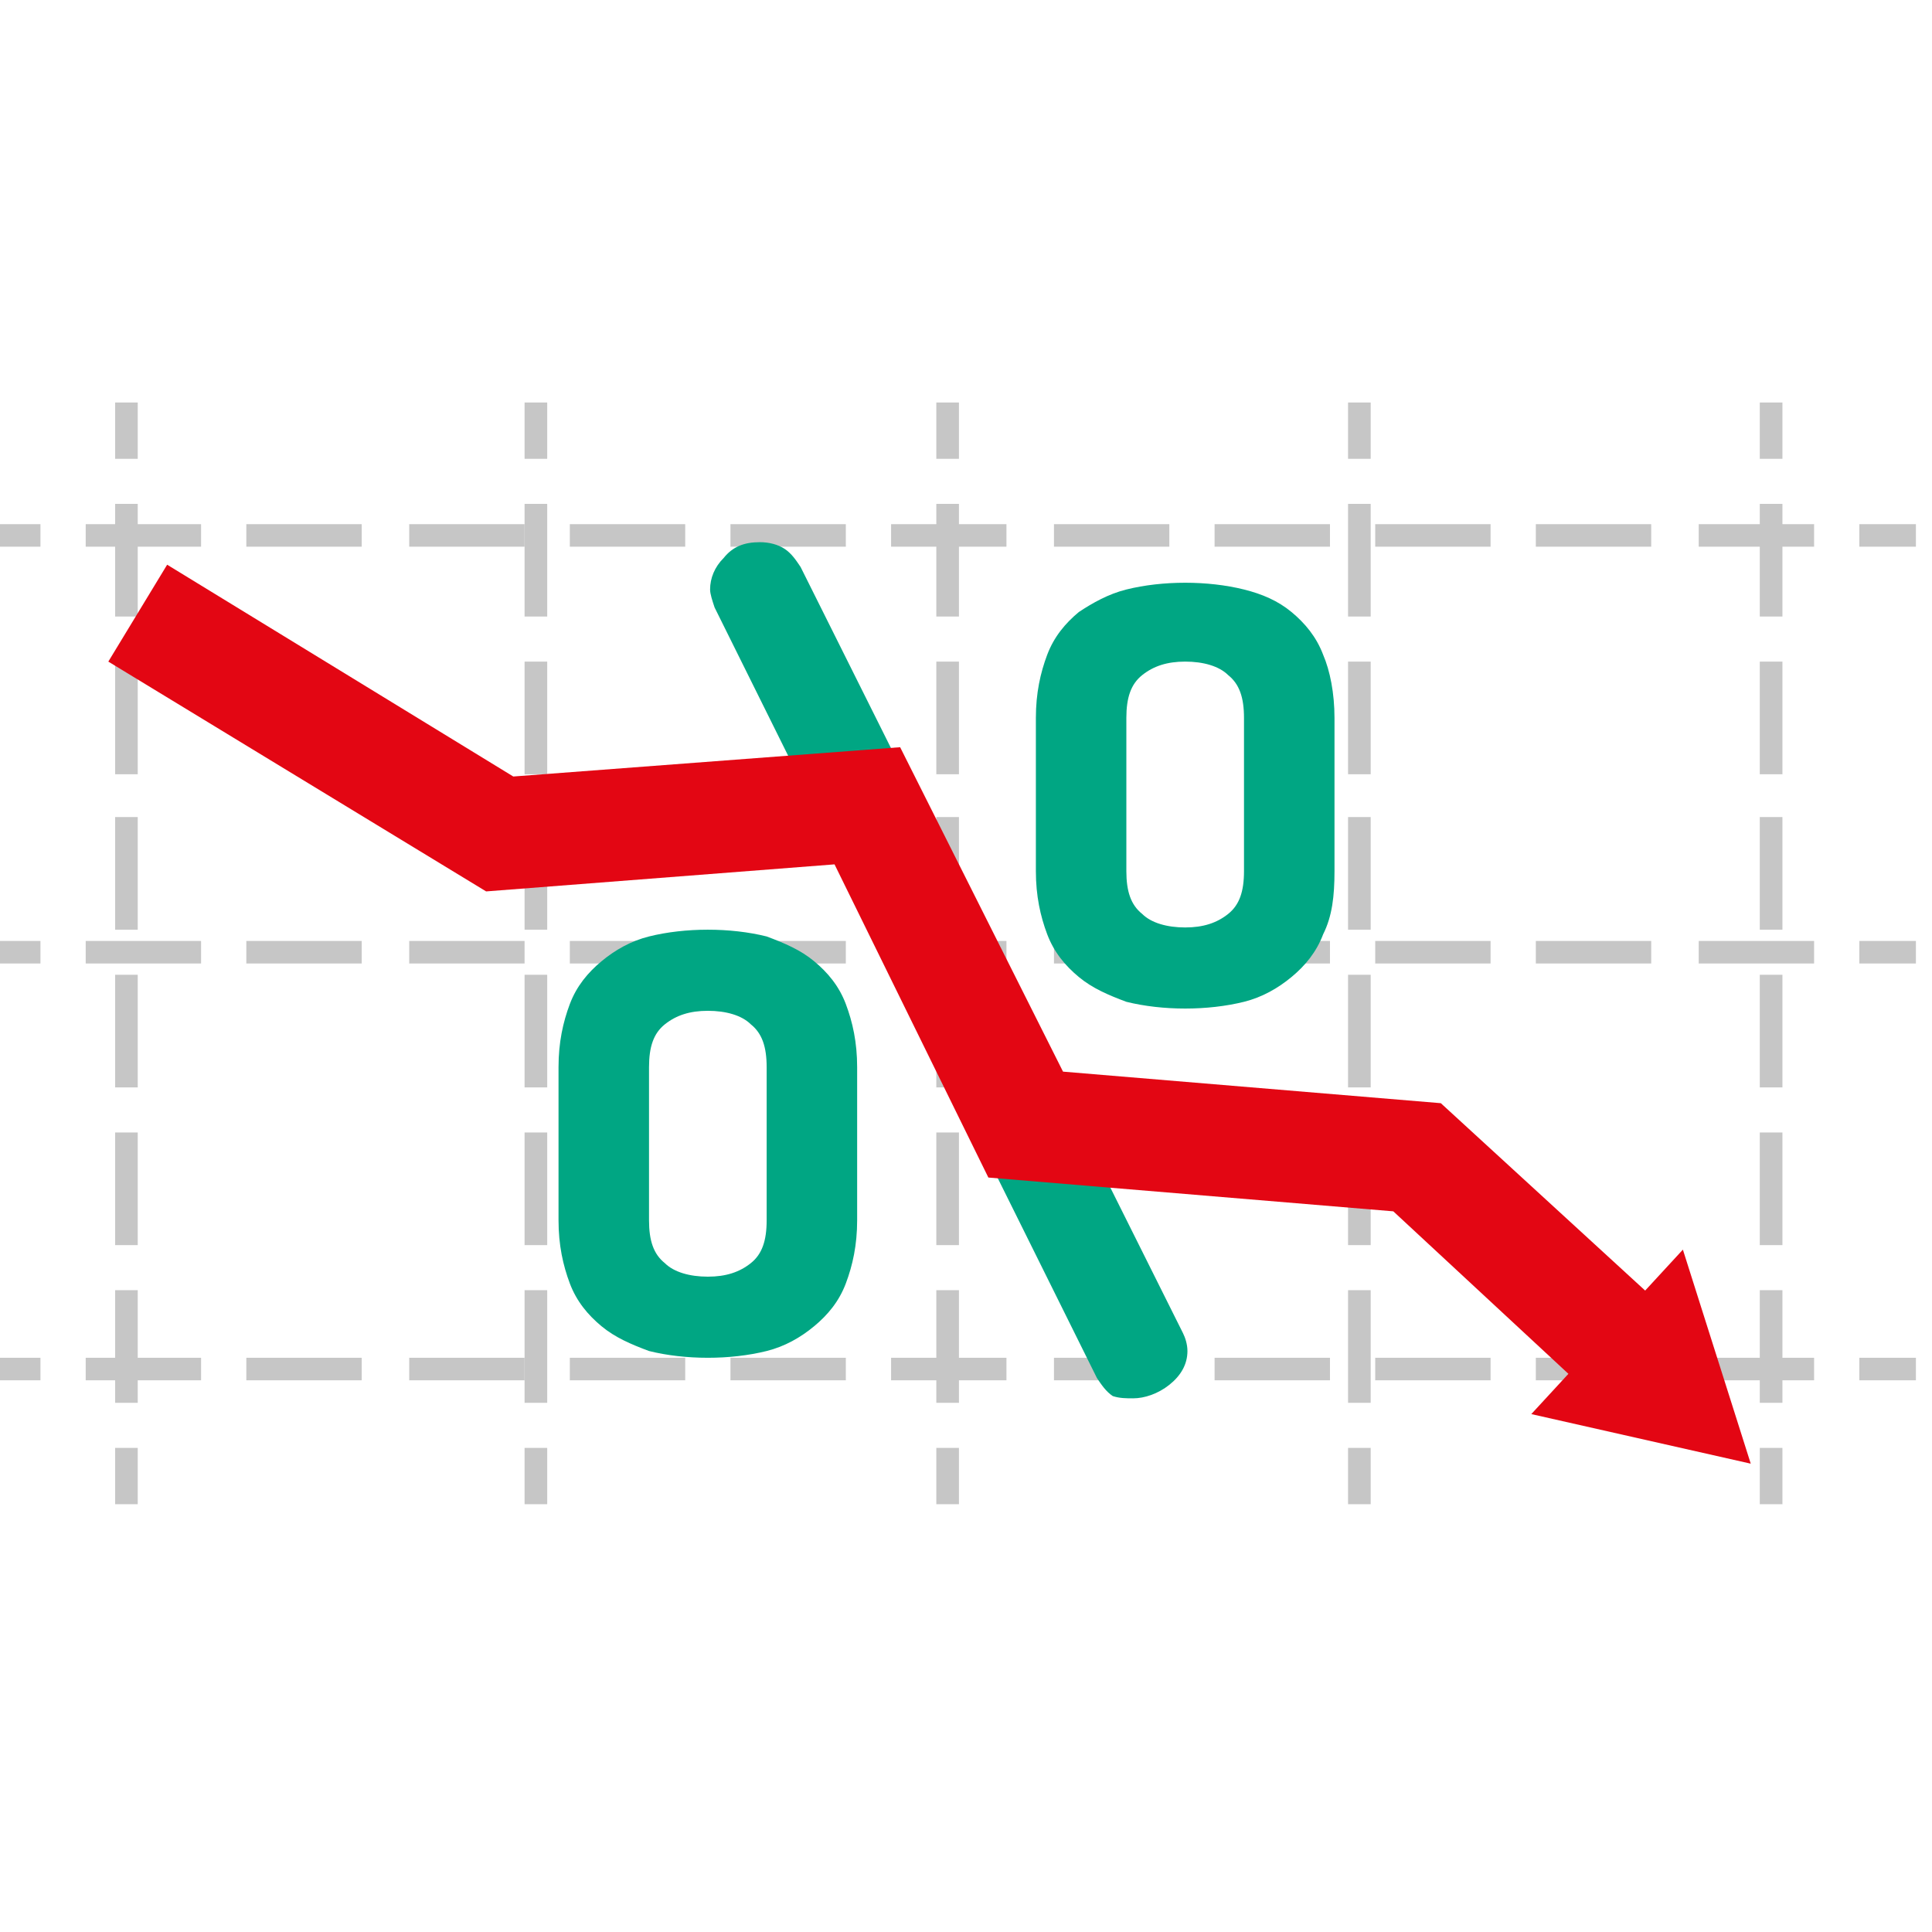 <svg width="120" height="120" viewBox="0 0 120 120" fill="none" xmlns="http://www.w3.org/2000/svg">
<g id="Frame" clip-path="url(#clip0_26_279)">
<g id="Group">
<g id="Group_2">
<path id="Vector" d="M59.562 89.931H58.157V93.43H59.562V89.931Z" fill="#C6C6C6"/>
<path id="Vector_2" d="M59.562 38.294H58.157V31.297H59.562V38.294ZM59.562 48.09H58.157V41.093H59.562V48.09ZM59.562 57.745H58.157V50.748H59.562V57.745ZM59.562 67.541H58.157V60.544H59.562V67.541ZM59.562 77.337H58.157V70.34H59.562V77.337ZM59.562 87.132H58.157V80.135H59.562V87.132Z" fill="#C6C6C6"/>
<path id="Vector_3" d="M59.562 25H58.157V28.498H59.562V25Z" fill="#C6C6C6"/>
</g>
<g id="Group_3">
<path id="Vector_4" d="M85.136 89.931H83.731V93.43H85.136V89.931Z" fill="#C6C6C6"/>
<path id="Vector_5" d="M85.136 38.294H83.731V31.297H85.136V38.294ZM85.136 48.09H83.731V41.093H85.136V48.09ZM85.136 57.745H83.731V50.748H85.136V57.745ZM85.136 67.541H83.731V60.544H85.136V67.541ZM85.136 77.337H83.731V70.34H85.136V77.337ZM85.136 87.132H83.731V80.135H85.136V87.132Z" fill="#C6C6C6"/>
<path id="Vector_6" d="M85.136 25H83.731V28.498H85.136V25Z" fill="#C6C6C6"/>
</g>
<g id="Group_4">
<path id="Vector_7" d="M110.71 89.931H109.304V93.43H110.71V89.931Z" fill="#C6C6C6"/>
<path id="Vector_8" d="M110.71 38.294H109.304V31.297H110.71V38.294ZM110.71 48.09H109.304V41.093H110.71V48.09ZM110.71 57.745H109.304V50.748H110.71V57.745ZM110.71 67.541H109.304V60.544H110.71V67.541ZM110.71 77.337H109.304V70.34H110.71V77.337ZM110.71 87.132H109.304V80.135H110.71V87.132Z" fill="#C6C6C6"/>
<path id="Vector_9" d="M110.71 25H109.304V28.498H110.71V25Z" fill="#C6C6C6"/>
</g>
<g id="Group_5">
<path id="Vector_10" d="M33.988 89.931H32.583V93.43H33.988V89.931Z" fill="#C6C6C6"/>
<path id="Vector_11" d="M33.988 38.294H32.583V31.297H33.988V38.294ZM33.988 48.09H32.583V41.093H33.988V48.09ZM33.988 57.745H32.583V50.748H33.988V57.745ZM33.988 67.541H32.583V60.544H33.988V67.541ZM33.988 77.337H32.583V70.34H33.988V77.337ZM33.988 87.132H32.583V80.135H33.988V87.132Z" fill="#C6C6C6"/>
<path id="Vector_12" d="M33.988 25H32.583V28.498H33.988V25Z" fill="#C6C6C6"/>
</g>
<g id="Group_6">
<path id="Vector_13" d="M8.555 89.931H7.15V93.43H8.555V89.931Z" fill="#C6C6C6"/>
<path id="Vector_14" d="M8.555 38.294H7.15V31.297H8.555V38.294ZM8.555 48.09H7.15V41.093H8.555V48.09ZM8.555 57.745H7.15V50.748H8.555V57.745ZM8.555 67.541H7.15V60.544H8.555V67.541ZM8.555 77.337H7.15V70.34H8.555V77.337ZM8.555 87.132H7.15V80.135H8.555V87.132Z" fill="#C6C6C6"/>
<path id="Vector_15" d="M8.555 25H7.15V28.498H8.555V25Z" fill="#C6C6C6"/>
</g>
<g id="Group_7">
<path id="Vector_16" d="M119 32.557H115.487V33.956H119V32.557Z" fill="#C6C6C6"/>
<path id="Vector_17" d="M112.677 33.956H105.511V32.557H112.677V33.956ZM102.56 33.956H95.393V32.557H102.56V33.956ZM92.583 33.956H85.417V32.557H92.583V33.956ZM82.607 33.956H75.44V32.557H82.607V33.956ZM72.63 33.956H65.464V32.557H72.63V33.956ZM62.513 33.956H55.347V32.557H62.513V33.956ZM52.536 33.956H45.37V32.557H52.536V33.956ZM42.56 33.956H35.393V32.557H42.56V33.956ZM32.583 33.956H25.417V32.557H32.583V33.956ZM22.466 33.956H15.3V32.557H22.466V33.956ZM12.489 33.956H5.323V32.557H12.489V33.956Z" fill="#C6C6C6"/>
<path id="Vector_18" d="M2.513 32.557H-1V33.956H2.513V32.557Z" fill="#C6C6C6"/>
</g>
<g id="Group_8">
<path id="Vector_19" d="M119 58.445H115.487V59.844H119V58.445Z" fill="#C6C6C6"/>
<path id="Vector_20" d="M112.677 59.844H105.511V58.445H112.677V59.844ZM102.56 59.844H95.393V58.445H102.56V59.844ZM92.583 59.844H85.417V58.445H92.583V59.844ZM82.607 59.844H75.44V58.445H82.607V59.844ZM72.63 59.844H65.464V58.445H72.63V59.844ZM62.513 59.844H55.347V58.445H62.513V59.844ZM52.536 59.844H45.37V58.445H52.536V59.844ZM42.56 59.844H35.393V58.445H42.56V59.844ZM32.583 59.844H25.417V58.445H32.583V59.844ZM22.466 59.844H15.3V58.445H22.466V59.844ZM12.489 59.844H5.323V58.445H12.489V59.844Z" fill="#C6C6C6"/>
<path id="Vector_21" d="M2.513 58.445H-1V59.844H2.513V58.445Z" fill="#C6C6C6"/>
</g>
<g id="Group_9">
<path id="Vector_22" d="M119 84.334H115.487V85.733H119V84.334Z" fill="#C6C6C6"/>
<path id="Vector_23" d="M112.677 85.733H105.511V84.334H112.677V85.733ZM102.56 85.733H95.393V84.334H102.56V85.733ZM92.583 85.733H85.417V84.334H92.583V85.733ZM82.607 85.733H75.44V84.334H82.607V85.733ZM72.63 85.733H65.464V84.334H72.63V85.733ZM62.513 85.733H55.347V84.334H62.513V85.733ZM52.536 85.733H45.37V84.334H52.536V85.733ZM42.56 85.733H35.393V84.334H42.56V85.733ZM32.583 85.733H25.417V84.334H32.583V85.733ZM22.466 85.733H15.3V84.334H22.466V85.733ZM12.489 85.733H5.323V84.334H12.489V85.733Z" fill="#C6C6C6"/>
<path id="Vector_24" d="M2.513 84.334H-1V85.733H2.513V84.334Z" fill="#C6C6C6"/>
</g>
<path id="Vector_25" d="M53.239 75.797V66.282C53.239 64.742 52.958 63.483 52.536 62.363C52.115 61.244 51.412 60.404 50.569 59.705C49.726 59.005 48.742 58.585 47.618 58.165C46.494 57.885 45.23 57.745 43.965 57.745C42.7 57.745 41.436 57.885 40.312 58.165C39.187 58.445 38.204 59.005 37.361 59.705C36.518 60.404 35.815 61.244 35.393 62.363C34.972 63.483 34.691 64.742 34.691 66.282V75.797C34.691 77.337 34.972 78.596 35.393 79.716C35.815 80.835 36.518 81.675 37.361 82.374C38.204 83.074 39.187 83.494 40.312 83.914C41.436 84.194 42.7 84.334 43.965 84.334C45.23 84.334 46.494 84.194 47.618 83.914C48.742 83.634 49.726 83.074 50.569 82.374C51.412 81.675 52.115 80.835 52.536 79.716C52.958 78.596 53.239 77.337 53.239 75.797ZM47.618 75.797C47.618 77.057 47.337 77.897 46.635 78.456C45.932 79.016 45.089 79.296 43.965 79.296C42.841 79.296 41.857 79.016 41.295 78.456C40.593 77.897 40.312 77.057 40.312 75.797V66.282C40.312 65.022 40.593 64.183 41.295 63.623C41.998 63.063 42.841 62.783 43.965 62.783C45.089 62.783 46.073 63.063 46.635 63.623C47.337 64.183 47.618 65.022 47.618 66.282V75.797Z" fill="#00A683"/>
<path id="Vector_26" d="M70.382 86.853C71.084 86.853 71.927 86.573 72.63 86.013C73.333 85.453 73.754 84.754 73.754 83.914C73.754 83.494 73.614 83.074 73.473 82.795L49.726 35.216C49.445 34.796 49.164 34.376 48.742 34.096C48.321 33.816 47.759 33.676 47.197 33.676C46.213 33.676 45.511 33.956 44.949 34.656C44.386 35.216 44.105 35.915 44.105 36.615C44.105 36.895 44.246 37.315 44.386 37.734L68.133 85.593C68.415 86.013 68.696 86.433 69.117 86.713C69.539 86.853 69.96 86.853 70.382 86.853Z" fill="#00A683"/>
<path id="Vector_27" d="M82.888 54.107V44.591C82.888 43.052 82.607 41.653 82.185 40.673C81.763 39.554 81.061 38.714 80.218 38.014C79.375 37.315 78.391 36.895 77.267 36.615C76.143 36.335 74.878 36.195 73.614 36.195C72.349 36.195 71.084 36.335 69.96 36.615C68.836 36.895 67.853 37.455 67.009 38.014C66.166 38.714 65.464 39.554 65.042 40.673C64.621 41.793 64.34 43.052 64.34 44.591V54.107C64.34 55.647 64.621 56.906 65.042 58.025C65.464 59.145 66.166 59.985 67.009 60.684C67.853 61.384 68.836 61.804 69.96 62.224C71.084 62.503 72.349 62.643 73.614 62.643C74.878 62.643 76.143 62.503 77.267 62.224C78.391 61.944 79.375 61.384 80.218 60.684C81.061 59.985 81.763 59.145 82.185 58.025C82.747 56.906 82.888 55.647 82.888 54.107ZM77.267 54.107C77.267 55.367 76.986 56.206 76.283 56.766C75.581 57.326 74.738 57.606 73.614 57.606C72.49 57.606 71.506 57.326 70.944 56.766C70.241 56.206 69.96 55.367 69.96 54.107V44.591C69.96 43.332 70.241 42.492 70.944 41.932C71.646 41.373 72.49 41.093 73.614 41.093C74.738 41.093 75.721 41.373 76.283 41.932C76.986 42.492 77.267 43.332 77.267 44.591V54.107Z" fill="#00A683"/>
<g id="Group_10">
<path id="Vector_28" d="M10.382 35.075L6.728 41.093L30.194 55.367L51.834 53.687L61.389 73.139L86.541 75.238L98.906 86.713L103.684 81.535L89.492 68.521L66.026 66.561L55.909 46.41L31.881 48.23L10.382 35.075Z" fill="#E30613"/>
<g id="Group_11">
<path id="Vector_29" d="M104.527 77.617L108.742 90.911L95.112 87.832L104.527 77.617Z" fill="#E30613"/>
</g>
</g>
</g>
</g>
<defs>
<clipPath id="clip0_26_279">
<rect width="120" height="120" fill="white"/>
</clipPath>
</defs>
</svg>
